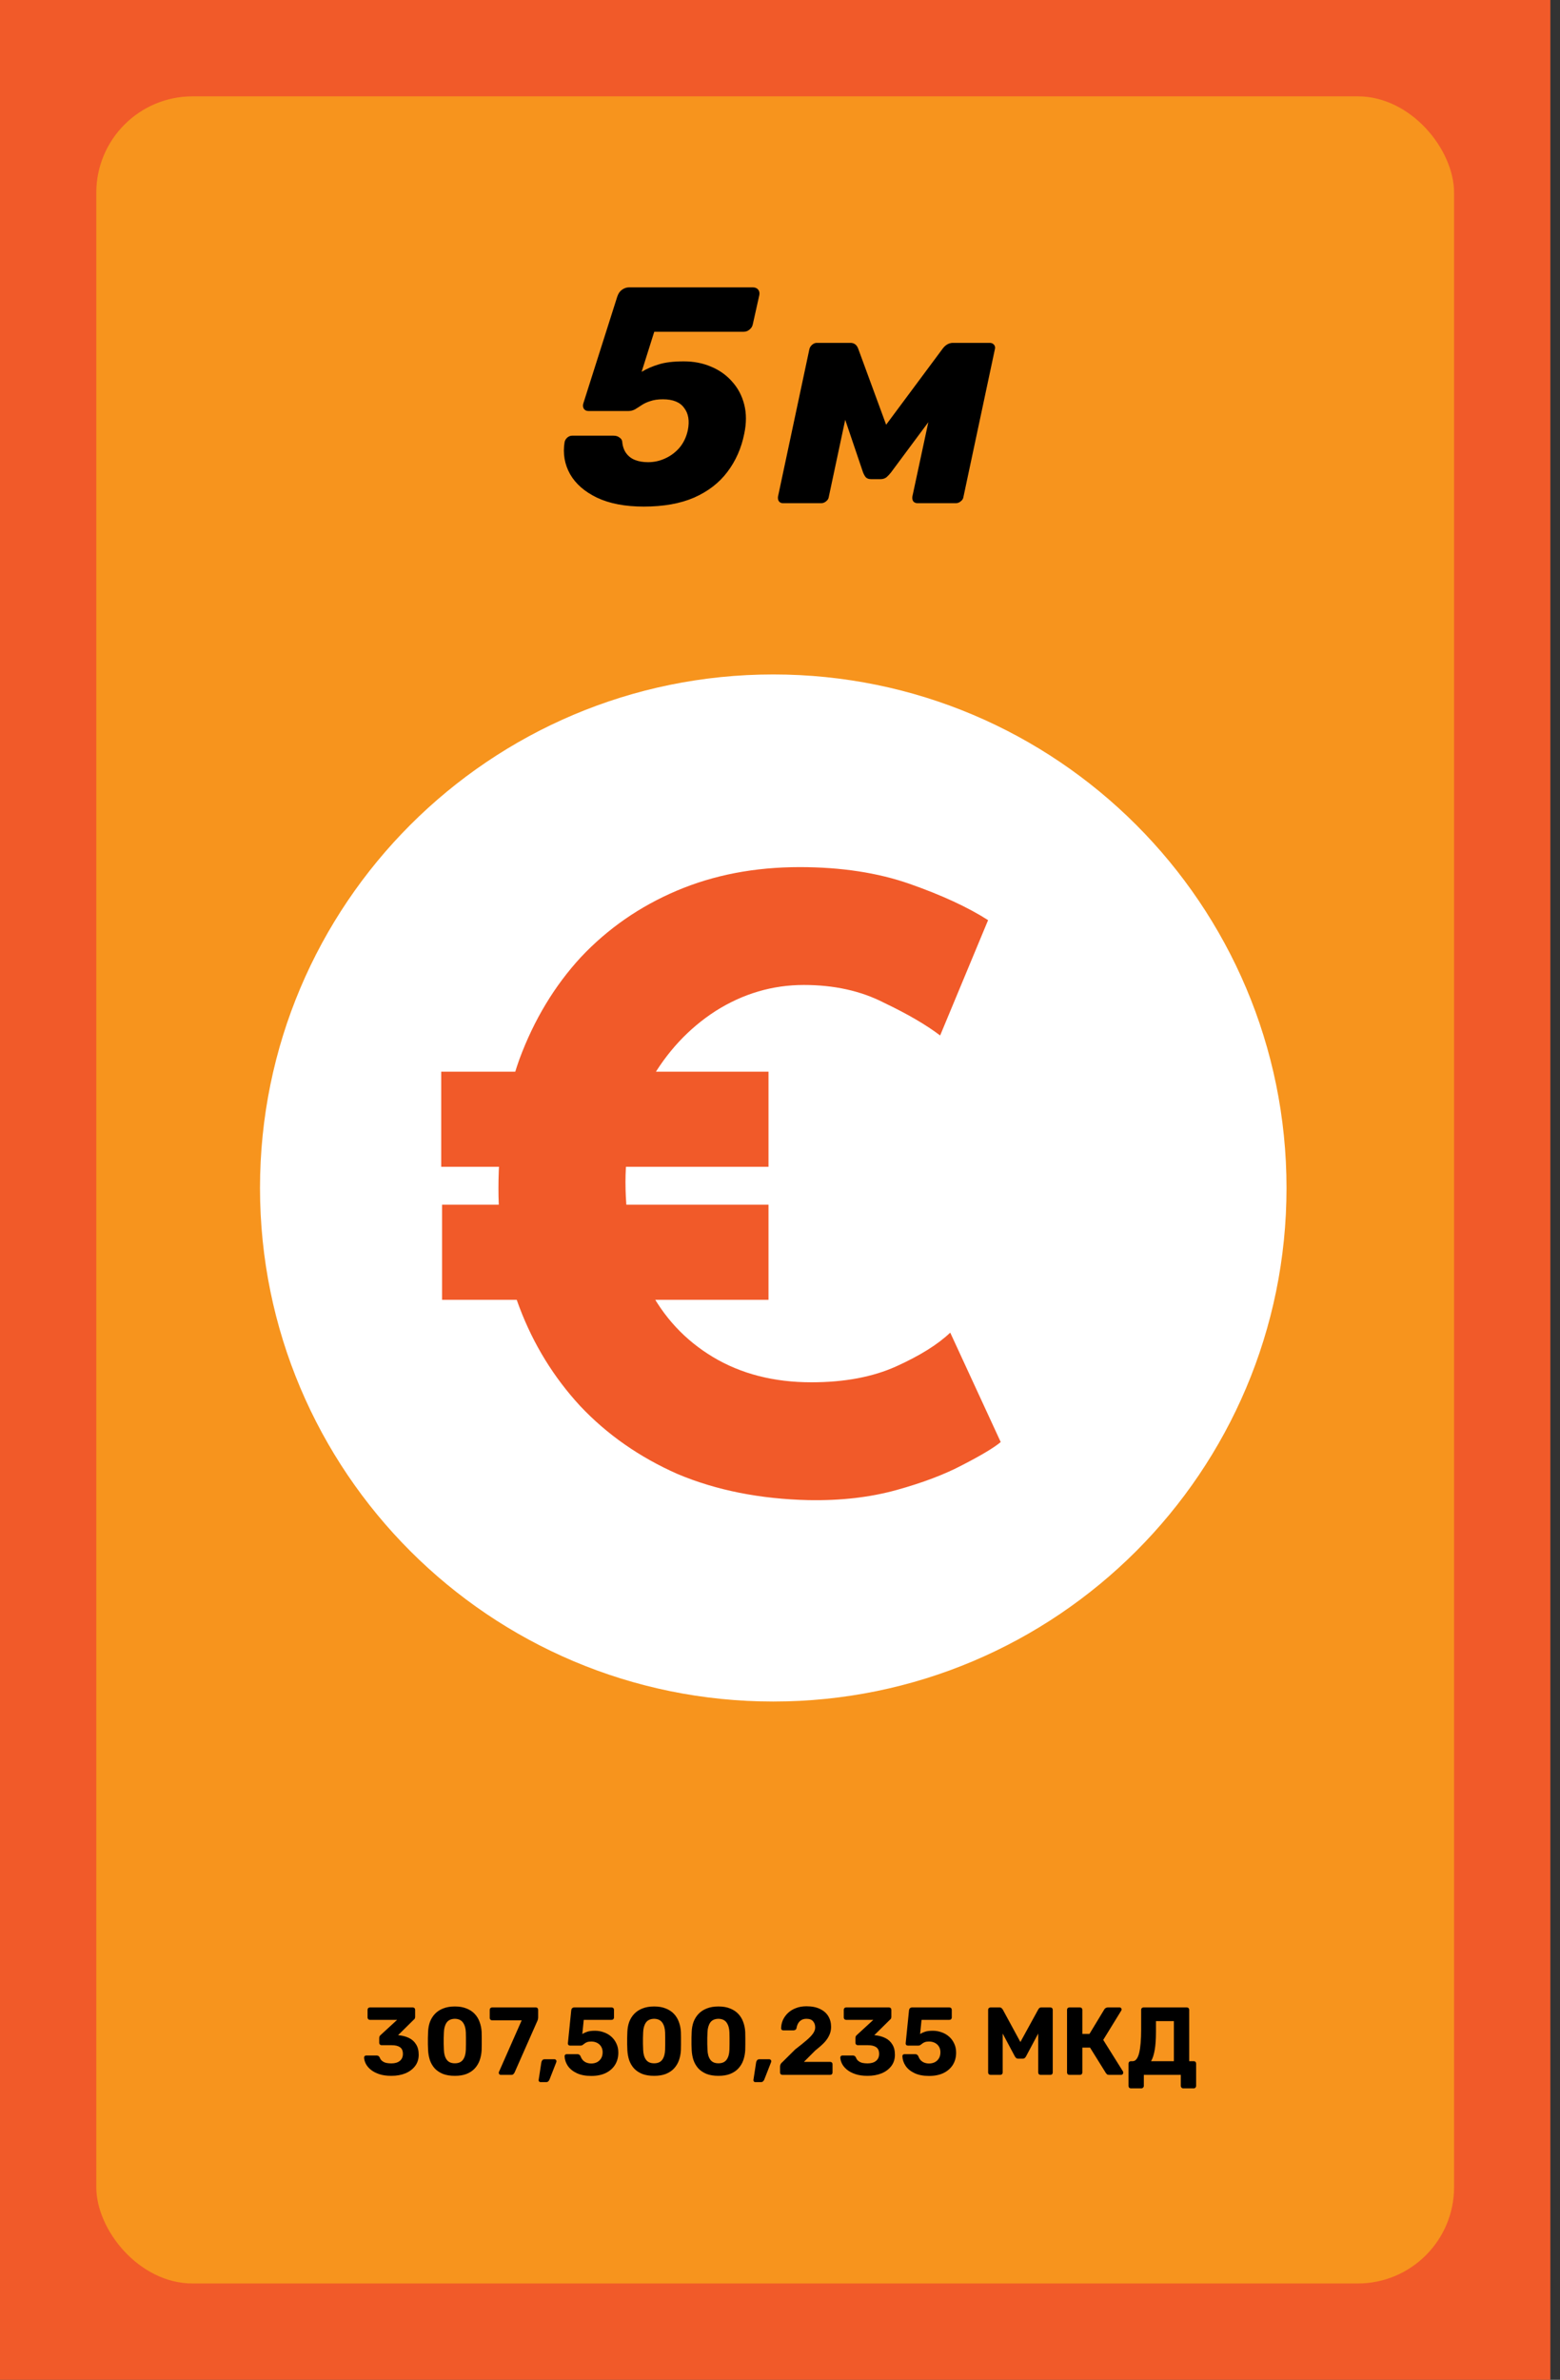 <svg width="162" height="247" viewBox="0 0 162 247" fill="none" xmlns="http://www.w3.org/2000/svg">
<rect x="0" y="0" width="162" height="247" fill="#333333" stroke="none"/>
<rect width="161" height="247" fill="#F15A29"/>
<rect x="10" y="10" width="141" height="227" rx="10" fill="#F7941D"/>
<path d="M80.3 176.6C109.737 176.6 133.6 152.737 133.6 123.3C133.6 93.863 109.737 70 80.3 70C50.863 70 27 93.863 27 123.3C27 152.737 50.863 176.6 80.3 176.6Z" fill="white"/>
<path d="M45.82 111.228H79.806V121.1H45.82V111.228ZM45.907 125.032H79.806V134.905H45.907V125.032ZM103.921 149.67C103.222 150.253 101.911 151.039 99.989 152.029C98.125 153.02 95.824 153.893 93.087 154.651C90.349 155.408 87.32 155.757 84 155.699C78.933 155.582 74.39 154.68 70.371 152.99C66.41 151.243 63.032 148.884 60.236 145.914C57.498 142.943 55.401 139.536 53.945 135.691C52.489 131.847 51.761 127.741 51.761 123.372C51.761 118.479 52.489 113.994 53.945 109.917C55.459 105.84 57.585 102.316 60.323 99.345C63.119 96.375 66.439 94.074 70.283 92.443C74.127 90.812 78.379 89.997 83.039 89.997C87.349 89.997 91.165 90.579 94.485 91.744C97.805 92.909 100.513 94.161 102.61 95.501L97.63 107.471C96.174 106.364 94.223 105.228 91.776 104.063C89.388 102.84 86.621 102.229 83.476 102.229C80.214 102.229 77.156 103.131 74.302 104.937C71.506 106.743 69.235 109.189 67.487 112.276C65.798 115.305 64.954 118.771 64.954 122.673C64.954 126.809 65.74 130.449 67.313 133.594C68.885 136.681 71.128 139.099 74.04 140.846C76.952 142.593 80.36 143.467 84.262 143.467C87.699 143.467 90.64 142.914 93.087 141.807C95.533 140.7 97.397 139.536 98.678 138.312L103.921 149.67Z" fill="#F15A29"/>
<path d="M66.853 52.578C64.912 52.578 63.291 52.268 61.989 51.65C60.709 51.031 59.781 50.22 59.205 49.218C58.629 48.194 58.437 47.084 58.629 45.89C58.672 45.698 58.768 45.538 58.917 45.41C59.067 45.282 59.237 45.218 59.429 45.218H63.685C63.963 45.218 64.176 45.282 64.325 45.41C64.496 45.516 64.592 45.655 64.613 45.826C64.656 46.316 64.795 46.722 65.029 47.042C65.264 47.362 65.573 47.596 65.957 47.746C66.341 47.895 66.789 47.97 67.301 47.97C67.92 47.97 68.507 47.842 69.061 47.586C69.637 47.33 70.139 46.956 70.565 46.466C70.992 45.954 71.28 45.346 71.429 44.642C71.621 43.682 71.493 42.914 71.045 42.338C70.619 41.74 69.883 41.442 68.837 41.442C68.325 41.442 67.888 41.506 67.525 41.634C67.184 41.74 66.885 41.879 66.629 42.05C66.373 42.22 66.139 42.37 65.925 42.498C65.712 42.604 65.499 42.658 65.285 42.658H61.093C60.88 42.658 60.72 42.572 60.613 42.402C60.528 42.231 60.517 42.05 60.581 41.858L64.101 30.786C64.208 30.466 64.368 30.231 64.581 30.082C64.816 29.911 65.061 29.826 65.317 29.826H78.181C78.416 29.826 78.597 29.9 78.725 30.05C78.853 30.199 78.896 30.391 78.853 30.626L78.181 33.634C78.139 33.868 78.021 34.06 77.829 34.21C77.659 34.359 77.456 34.434 77.221 34.434H67.941L66.629 38.594C67.163 38.274 67.749 38.018 68.389 37.826C69.051 37.612 69.925 37.506 71.013 37.506C72.037 37.506 72.976 37.687 73.829 38.05C74.704 38.412 75.44 38.935 76.037 39.618C76.635 40.279 77.051 41.068 77.285 41.986C77.52 42.903 77.52 43.916 77.285 45.026C76.987 46.519 76.4 47.842 75.525 48.994C74.672 50.124 73.52 51.01 72.069 51.65C70.64 52.268 68.901 52.578 66.853 52.578ZM81.302 52.226C81.132 52.226 80.993 52.162 80.886 52.034C80.801 51.906 80.769 51.746 80.79 51.554L84.054 36.226C84.097 36.055 84.193 35.906 84.342 35.778C84.492 35.65 84.652 35.586 84.822 35.586H88.31C88.694 35.586 88.961 35.778 89.11 36.162L92.886 46.434L90.582 46.018L97.91 36.162C98.209 35.778 98.561 35.586 98.966 35.586H102.774C102.966 35.586 103.116 35.65 103.222 35.778C103.329 35.906 103.361 36.055 103.318 36.226L100.054 51.554C100.033 51.746 99.937 51.906 99.766 52.034C99.617 52.162 99.446 52.226 99.254 52.226H95.286C95.094 52.226 94.945 52.162 94.838 52.034C94.753 51.906 94.721 51.746 94.742 51.554L96.982 41.122L98.454 41.058L92.534 49.026C92.385 49.218 92.225 49.388 92.054 49.538C91.884 49.666 91.681 49.73 91.446 49.73H90.454C90.22 49.73 90.038 49.666 89.91 49.538C89.804 49.41 89.708 49.239 89.622 49.026L86.998 41.282L88.246 41.346L86.07 51.554C86.049 51.746 85.953 51.906 85.782 52.034C85.633 52.162 85.462 52.226 85.27 52.226H81.302Z" fill="black"/>
<path d="M40.64 215.449C40.147 215.449 39.723 215.389 39.37 215.269C39.017 215.149 38.727 214.996 38.5 214.809C38.273 214.622 38.103 214.419 37.99 214.199C37.877 213.972 37.817 213.756 37.81 213.549C37.81 213.489 37.83 213.439 37.87 213.399C37.91 213.359 37.96 213.339 38.02 213.339H39.12C39.193 213.339 39.253 213.356 39.3 213.389C39.347 213.416 39.39 213.466 39.43 213.539C39.483 213.692 39.57 213.816 39.69 213.909C39.81 214.002 39.95 214.069 40.11 214.109C40.277 214.142 40.453 214.159 40.64 214.159C41.013 214.159 41.307 214.072 41.52 213.899C41.733 213.726 41.84 213.482 41.84 213.169C41.84 212.849 41.74 212.619 41.54 212.479C41.34 212.339 41.057 212.269 40.69 212.269H39.62C39.553 212.269 39.497 212.246 39.45 212.199C39.403 212.152 39.38 212.096 39.38 212.029V211.539C39.38 211.459 39.393 211.392 39.42 211.339C39.453 211.286 39.487 211.246 39.52 211.219L41.24 209.639H38.42C38.347 209.639 38.287 209.616 38.24 209.569C38.193 209.522 38.17 209.466 38.17 209.399V208.599C38.17 208.526 38.193 208.466 38.24 208.419C38.287 208.372 38.347 208.349 38.42 208.349H42.86C42.933 208.349 42.993 208.372 43.04 208.419C43.087 208.466 43.11 208.526 43.11 208.599V209.319C43.11 209.392 43.097 209.456 43.07 209.509C43.043 209.556 43.01 209.592 42.97 209.619L41.34 211.229L41.44 211.239C41.833 211.279 42.183 211.376 42.49 211.529C42.797 211.682 43.037 211.902 43.21 212.189C43.39 212.469 43.48 212.826 43.48 213.259C43.48 213.712 43.357 214.102 43.11 214.429C42.863 214.756 42.527 215.009 42.1 215.189C41.673 215.362 41.187 215.449 40.64 215.449ZM47.236 215.449C46.755 215.449 46.342 215.382 45.995 215.249C45.656 215.109 45.372 214.919 45.145 214.679C44.925 214.432 44.759 214.149 44.645 213.829C44.539 213.502 44.475 213.156 44.456 212.789C44.449 212.609 44.442 212.409 44.435 212.189C44.435 211.962 44.435 211.736 44.435 211.509C44.442 211.282 44.449 211.076 44.456 210.889C44.469 210.522 44.532 210.179 44.645 209.859C44.766 209.539 44.939 209.259 45.166 209.019C45.392 208.779 45.675 208.592 46.016 208.459C46.362 208.319 46.769 208.249 47.236 208.249C47.702 208.249 48.105 208.319 48.446 208.459C48.785 208.592 49.069 208.779 49.295 209.019C49.522 209.259 49.692 209.539 49.806 209.859C49.925 210.179 49.995 210.522 50.016 210.889C50.022 211.076 50.026 211.282 50.026 211.509C50.032 211.736 50.032 211.962 50.026 212.189C50.026 212.409 50.022 212.609 50.016 212.789C49.995 213.156 49.929 213.502 49.816 213.829C49.702 214.149 49.532 214.432 49.306 214.679C49.086 214.919 48.802 215.109 48.456 215.249C48.115 215.382 47.709 215.449 47.236 215.449ZM47.236 214.149C47.622 214.149 47.906 214.022 48.086 213.769C48.266 213.516 48.362 213.172 48.376 212.739C48.382 212.546 48.386 212.346 48.386 212.139C48.392 211.932 48.392 211.726 48.386 211.519C48.386 211.312 48.382 211.119 48.376 210.939C48.362 210.526 48.266 210.189 48.086 209.929C47.906 209.669 47.622 209.536 47.236 209.529C46.842 209.536 46.556 209.669 46.376 209.929C46.202 210.189 46.109 210.526 46.096 210.939C46.089 211.119 46.082 211.312 46.075 211.519C46.075 211.726 46.075 211.932 46.075 212.139C46.082 212.346 46.089 212.546 46.096 212.739C46.109 213.172 46.206 213.516 46.386 213.769C46.566 214.022 46.849 214.149 47.236 214.149ZM52.005 215.349C51.945 215.349 51.895 215.329 51.855 215.289C51.815 215.242 51.795 215.189 51.795 215.129C51.795 215.102 51.802 215.072 51.815 215.039L54.175 209.689H51.105C51.038 209.689 50.978 209.666 50.925 209.619C50.879 209.572 50.855 209.516 50.855 209.449V208.599C50.855 208.526 50.879 208.466 50.925 208.419C50.978 208.372 51.038 208.349 51.105 208.349H55.635C55.715 208.349 55.775 208.372 55.815 208.419C55.862 208.466 55.885 208.526 55.885 208.599V209.349C55.885 209.449 55.875 209.532 55.855 209.599C55.842 209.659 55.819 209.722 55.785 209.789L53.435 215.109C53.415 215.149 53.379 215.199 53.325 215.259C53.279 215.319 53.202 215.349 53.095 215.349H52.005ZM56.116 216.099C56.062 216.099 56.016 216.076 55.976 216.029C55.942 215.989 55.929 215.939 55.936 215.879L56.216 214.059C56.229 213.972 56.262 213.896 56.316 213.829C56.369 213.762 56.449 213.729 56.556 213.729H57.596C57.649 213.729 57.692 213.749 57.726 213.789C57.766 213.822 57.786 213.866 57.786 213.919C57.786 213.959 57.779 213.999 57.766 214.039L57.066 215.829C57.039 215.896 56.999 215.956 56.946 216.009C56.899 216.069 56.822 216.099 56.716 216.099H56.116ZM61.401 215.459C60.8 215.459 60.297 215.362 59.891 215.169C59.484 214.976 59.174 214.722 58.961 214.409C58.754 214.096 58.644 213.762 58.63 213.409C58.63 213.349 58.651 213.299 58.691 213.259C58.73 213.219 58.781 213.199 58.84 213.199H59.971C60.05 213.199 60.114 213.219 60.16 213.259C60.214 213.292 60.254 213.339 60.281 213.399C60.347 213.579 60.434 213.726 60.541 213.839C60.654 213.952 60.784 214.036 60.931 214.089C61.077 214.142 61.234 214.169 61.401 214.169C61.614 214.169 61.81 214.126 61.99 214.039C62.17 213.946 62.314 213.812 62.42 213.639C62.527 213.466 62.581 213.252 62.581 212.999C62.581 212.779 62.531 212.586 62.431 212.419C62.331 212.252 62.191 212.122 62.011 212.029C61.831 211.936 61.627 211.889 61.401 211.889C61.227 211.889 61.084 211.909 60.971 211.949C60.864 211.989 60.774 212.039 60.7 212.099C60.627 212.152 60.56 212.202 60.501 212.249C60.441 212.289 60.374 212.309 60.3 212.309H59.191C59.13 212.309 59.077 212.289 59.031 212.249C58.99 212.202 58.971 212.149 58.971 212.089L59.321 208.639C59.334 208.546 59.367 208.476 59.42 208.429C59.48 208.376 59.55 208.349 59.63 208.349H63.511C63.584 208.349 63.644 208.372 63.691 208.419C63.737 208.466 63.761 208.526 63.761 208.599V209.399C63.761 209.466 63.737 209.522 63.691 209.569C63.644 209.616 63.584 209.639 63.511 209.639H60.62L60.471 211.109C60.604 211.022 60.767 210.946 60.961 210.879C61.16 210.806 61.437 210.769 61.791 210.769C62.111 210.769 62.414 210.822 62.7 210.929C62.994 211.029 63.254 211.179 63.48 211.379C63.707 211.579 63.884 211.819 64.01 212.099C64.144 212.372 64.21 212.686 64.21 213.039C64.21 213.519 64.097 213.942 63.87 214.309C63.644 214.669 63.321 214.952 62.901 215.159C62.48 215.359 61.98 215.459 61.401 215.459ZM67.929 215.449C67.449 215.449 67.035 215.382 66.689 215.249C66.349 215.109 66.066 214.919 65.839 214.679C65.619 214.432 65.452 214.149 65.339 213.829C65.232 213.502 65.169 213.156 65.149 212.789C65.142 212.609 65.135 212.409 65.129 212.189C65.129 211.962 65.129 211.736 65.129 211.509C65.135 211.282 65.142 211.076 65.149 210.889C65.162 210.522 65.225 210.179 65.339 209.859C65.459 209.539 65.632 209.259 65.859 209.019C66.085 208.779 66.369 208.592 66.709 208.459C67.055 208.319 67.462 208.249 67.929 208.249C68.395 208.249 68.799 208.319 69.139 208.459C69.479 208.592 69.762 208.779 69.989 209.019C70.216 209.259 70.385 209.539 70.499 209.859C70.619 210.179 70.689 210.522 70.709 210.889C70.716 211.076 70.719 211.282 70.719 211.509C70.725 211.736 70.725 211.962 70.719 212.189C70.719 212.409 70.716 212.609 70.709 212.789C70.689 213.156 70.622 213.502 70.509 213.829C70.395 214.149 70.225 214.432 69.999 214.679C69.779 214.919 69.496 215.109 69.149 215.249C68.809 215.382 68.402 215.449 67.929 215.449ZM67.929 214.149C68.316 214.149 68.599 214.022 68.779 213.769C68.959 213.516 69.055 213.172 69.069 212.739C69.076 212.546 69.079 212.346 69.079 212.139C69.085 211.932 69.085 211.726 69.079 211.519C69.079 211.312 69.076 211.119 69.069 210.939C69.055 210.526 68.959 210.189 68.779 209.929C68.599 209.669 68.316 209.536 67.929 209.529C67.535 209.536 67.249 209.669 67.069 209.929C66.895 210.189 66.802 210.526 66.789 210.939C66.782 211.119 66.775 211.312 66.769 211.519C66.769 211.726 66.769 211.932 66.769 212.139C66.775 212.346 66.782 212.546 66.789 212.739C66.802 213.172 66.899 213.516 67.079 213.769C67.259 214.022 67.542 214.149 67.929 214.149ZM74.609 215.449C74.129 215.449 73.715 215.382 73.369 215.249C73.029 215.109 72.745 214.919 72.519 214.679C72.299 214.432 72.132 214.149 72.019 213.829C71.912 213.502 71.849 213.156 71.829 212.789C71.822 212.609 71.815 212.409 71.809 212.189C71.809 211.962 71.809 211.736 71.809 211.509C71.815 211.282 71.822 211.076 71.829 210.889C71.842 210.522 71.905 210.179 72.019 209.859C72.139 209.539 72.312 209.259 72.539 209.019C72.765 208.779 73.049 208.592 73.389 208.459C73.735 208.319 74.142 208.249 74.609 208.249C75.075 208.249 75.479 208.319 75.819 208.459C76.159 208.592 76.442 208.779 76.669 209.019C76.895 209.259 77.065 209.539 77.179 209.859C77.299 210.179 77.369 210.522 77.389 210.889C77.395 211.076 77.399 211.282 77.399 211.509C77.405 211.736 77.405 211.962 77.399 212.189C77.399 212.409 77.395 212.609 77.389 212.789C77.369 213.156 77.302 213.502 77.189 213.829C77.075 214.149 76.905 214.432 76.679 214.679C76.459 214.919 76.175 215.109 75.829 215.249C75.489 215.382 75.082 215.449 74.609 215.449ZM74.609 214.149C74.995 214.149 75.279 214.022 75.459 213.769C75.639 213.516 75.735 213.172 75.749 212.739C75.755 212.546 75.759 212.346 75.759 212.139C75.765 211.932 75.765 211.726 75.759 211.519C75.759 211.312 75.755 211.119 75.749 210.939C75.735 210.526 75.639 210.189 75.459 209.929C75.279 209.669 74.995 209.536 74.609 209.529C74.215 209.536 73.929 209.669 73.749 209.929C73.575 210.189 73.482 210.526 73.469 210.939C73.462 211.119 73.455 211.312 73.449 211.519C73.449 211.726 73.449 211.932 73.449 212.139C73.455 212.346 73.462 212.546 73.469 212.739C73.482 213.172 73.579 213.516 73.759 213.769C73.939 214.022 74.222 214.149 74.609 214.149ZM78.42 216.099C78.367 216.099 78.32 216.076 78.28 216.029C78.247 215.989 78.234 215.939 78.24 215.879L78.52 214.059C78.534 213.972 78.567 213.896 78.62 213.829C78.674 213.762 78.754 213.729 78.86 213.729H79.9C79.954 213.729 79.997 213.749 80.03 213.789C80.07 213.822 80.09 213.866 80.09 213.919C80.09 213.959 80.084 213.999 80.07 214.039L79.37 215.829C79.344 215.896 79.304 215.956 79.25 216.009C79.204 216.069 79.127 216.099 79.02 216.099H78.42ZM81.255 215.349C81.182 215.349 81.122 215.326 81.075 215.279C81.028 215.232 81.005 215.172 81.005 215.099V214.499C81.005 214.446 81.019 214.376 81.045 214.289C81.079 214.196 81.148 214.106 81.255 214.019L82.575 212.709C83.062 212.336 83.455 212.019 83.755 211.759C84.062 211.499 84.288 211.262 84.435 211.049C84.582 210.836 84.655 210.629 84.655 210.429C84.655 210.169 84.582 209.956 84.435 209.789C84.295 209.616 84.065 209.529 83.745 209.529C83.532 209.529 83.352 209.576 83.205 209.669C83.065 209.756 82.955 209.872 82.875 210.019C82.795 210.166 82.742 210.326 82.715 210.499C82.695 210.586 82.652 210.646 82.585 210.679C82.525 210.712 82.462 210.729 82.395 210.729H81.335C81.269 210.729 81.215 210.709 81.175 210.669C81.135 210.622 81.115 210.572 81.115 210.519C81.122 210.212 81.185 209.922 81.305 209.649C81.432 209.376 81.609 209.132 81.835 208.919C82.062 208.706 82.335 208.539 82.655 208.419C82.975 208.292 83.338 208.229 83.745 208.229C84.305 208.229 84.775 208.322 85.155 208.509C85.535 208.689 85.822 208.939 86.015 209.259C86.209 209.579 86.305 209.949 86.305 210.369C86.305 210.689 86.239 210.986 86.105 211.259C85.978 211.532 85.792 211.796 85.545 212.049C85.299 212.296 85.005 212.552 84.665 212.819L83.485 213.999H86.205C86.278 213.999 86.338 214.022 86.385 214.069C86.432 214.116 86.455 214.176 86.455 214.249V215.099C86.455 215.172 86.432 215.232 86.385 215.279C86.338 215.326 86.278 215.349 86.205 215.349H81.255ZM90.093 215.449C89.6 215.449 89.176 215.389 88.823 215.269C88.47 215.149 88.18 214.996 87.953 214.809C87.726 214.622 87.556 214.419 87.443 214.199C87.33 213.972 87.27 213.756 87.263 213.549C87.263 213.489 87.283 213.439 87.323 213.399C87.363 213.359 87.413 213.339 87.473 213.339H88.573C88.646 213.339 88.706 213.356 88.753 213.389C88.8 213.416 88.843 213.466 88.883 213.539C88.936 213.692 89.023 213.816 89.143 213.909C89.263 214.002 89.403 214.069 89.563 214.109C89.73 214.142 89.906 214.159 90.093 214.159C90.466 214.159 90.76 214.072 90.973 213.899C91.186 213.726 91.293 213.482 91.293 213.169C91.293 212.849 91.193 212.619 90.993 212.479C90.793 212.339 90.51 212.269 90.143 212.269H89.073C89.006 212.269 88.95 212.246 88.903 212.199C88.856 212.152 88.833 212.096 88.833 212.029V211.539C88.833 211.459 88.846 211.392 88.873 211.339C88.906 211.286 88.94 211.246 88.973 211.219L90.693 209.639H87.873C87.8 209.639 87.74 209.616 87.693 209.569C87.646 209.522 87.623 209.466 87.623 209.399V208.599C87.623 208.526 87.646 208.466 87.693 208.419C87.74 208.372 87.8 208.349 87.873 208.349H92.313C92.386 208.349 92.446 208.372 92.493 208.419C92.54 208.466 92.563 208.526 92.563 208.599V209.319C92.563 209.392 92.55 209.456 92.523 209.509C92.496 209.556 92.463 209.592 92.423 209.619L90.793 211.229L90.893 211.239C91.286 211.279 91.636 211.376 91.943 211.529C92.25 211.682 92.49 211.902 92.663 212.189C92.843 212.469 92.933 212.826 92.933 213.259C92.933 213.712 92.81 214.102 92.563 214.429C92.316 214.756 91.98 215.009 91.553 215.189C91.126 215.362 90.64 215.449 90.093 215.449ZM96.479 215.459C95.879 215.459 95.375 215.362 94.969 215.169C94.562 214.976 94.252 214.722 94.039 214.409C93.832 214.096 93.722 213.762 93.709 213.409C93.709 213.349 93.729 213.299 93.769 213.259C93.809 213.219 93.859 213.199 93.919 213.199H95.049C95.129 213.199 95.192 213.219 95.239 213.259C95.292 213.292 95.332 213.339 95.359 213.399C95.425 213.579 95.512 213.726 95.619 213.839C95.732 213.952 95.862 214.036 96.009 214.089C96.155 214.142 96.312 214.169 96.479 214.169C96.692 214.169 96.889 214.126 97.069 214.039C97.249 213.946 97.392 213.812 97.499 213.639C97.605 213.466 97.659 213.252 97.659 212.999C97.659 212.779 97.609 212.586 97.509 212.419C97.409 212.252 97.269 212.122 97.089 212.029C96.909 211.936 96.705 211.889 96.479 211.889C96.305 211.889 96.162 211.909 96.049 211.949C95.942 211.989 95.852 212.039 95.779 212.099C95.705 212.152 95.639 212.202 95.579 212.249C95.519 212.289 95.452 212.309 95.379 212.309H94.269C94.209 212.309 94.155 212.289 94.109 212.249C94.069 212.202 94.049 212.149 94.049 212.089L94.399 208.639C94.412 208.546 94.445 208.476 94.499 208.429C94.559 208.376 94.629 208.349 94.709 208.349H98.589C98.662 208.349 98.722 208.372 98.769 208.419C98.815 208.466 98.839 208.526 98.839 208.599V209.399C98.839 209.466 98.815 209.522 98.769 209.569C98.722 209.616 98.662 209.639 98.589 209.639H95.699L95.549 211.109C95.682 211.022 95.845 210.946 96.039 210.879C96.239 210.806 96.515 210.769 96.869 210.769C97.189 210.769 97.492 210.822 97.779 210.929C98.072 211.029 98.332 211.179 98.559 211.379C98.785 211.579 98.962 211.819 99.089 212.099C99.222 212.372 99.289 212.686 99.289 213.039C99.289 213.519 99.175 213.942 98.949 214.309C98.722 214.669 98.399 214.952 97.979 215.159C97.559 215.359 97.059 215.459 96.479 215.459ZM102.864 215.349C102.797 215.349 102.737 215.326 102.684 215.279C102.637 215.232 102.614 215.172 102.614 215.099V208.599C102.614 208.526 102.637 208.466 102.684 208.419C102.737 208.372 102.797 208.349 102.864 208.349H103.794C103.894 208.349 103.967 208.376 104.014 208.429C104.067 208.482 104.104 208.522 104.124 208.549L105.964 211.939L107.824 208.549C107.837 208.522 107.867 208.482 107.914 208.429C107.967 208.376 108.044 208.349 108.144 208.349H109.074C109.147 208.349 109.207 208.372 109.254 208.419C109.301 208.466 109.324 208.526 109.324 208.599V215.099C109.324 215.172 109.301 215.232 109.254 215.279C109.207 215.326 109.147 215.349 109.074 215.349H108.054C107.987 215.349 107.931 215.326 107.884 215.279C107.837 215.232 107.814 215.172 107.814 215.099V211.059L106.544 213.439C106.511 213.499 106.467 213.552 106.414 213.599C106.361 213.646 106.291 213.669 106.204 213.669H105.734C105.647 213.669 105.577 213.646 105.524 213.599C105.471 213.552 105.427 213.499 105.394 213.439L104.124 211.059V215.099C104.124 215.172 104.101 215.232 104.054 215.279C104.007 215.326 103.951 215.349 103.884 215.349H102.864ZM111.057 215.349C110.984 215.349 110.924 215.326 110.877 215.279C110.831 215.232 110.807 215.172 110.807 215.099V208.599C110.807 208.526 110.831 208.466 110.877 208.419C110.924 208.372 110.984 208.349 111.057 208.349H112.147C112.221 208.349 112.281 208.372 112.327 208.419C112.374 208.466 112.397 208.526 112.397 208.599V211.099H113.137L114.687 208.539C114.721 208.486 114.767 208.442 114.827 208.409C114.887 208.369 114.964 208.349 115.057 208.349H116.267C116.334 208.349 116.384 208.372 116.417 208.419C116.457 208.459 116.477 208.506 116.477 208.559C116.477 208.599 116.464 208.639 116.437 208.679L114.567 211.719L116.627 215.009C116.641 215.036 116.647 215.072 116.647 215.119C116.647 215.186 116.624 215.242 116.577 215.289C116.537 215.329 116.487 215.349 116.427 215.349H115.177C115.077 215.349 115.004 215.329 114.957 215.289C114.911 215.242 114.874 215.202 114.847 215.169L113.197 212.519H112.397V215.099C112.397 215.172 112.374 215.232 112.327 215.279C112.281 215.326 112.221 215.349 112.147 215.349H111.057ZM117.433 216.749C117.366 216.749 117.31 216.726 117.263 216.679C117.216 216.632 117.193 216.572 117.193 216.499V214.179C117.193 214.106 117.216 214.046 117.263 213.999C117.31 213.952 117.366 213.929 117.433 213.929H117.623C117.783 213.929 117.92 213.852 118.033 213.699C118.146 213.546 118.236 213.329 118.303 213.049C118.37 212.762 118.42 212.419 118.453 212.019C118.486 211.612 118.503 211.159 118.503 210.659V208.599C118.503 208.526 118.526 208.466 118.573 208.419C118.62 208.372 118.676 208.349 118.743 208.349H123.243C123.316 208.349 123.376 208.372 123.423 208.419C123.47 208.466 123.493 208.526 123.493 208.599V213.929H123.963C124.036 213.929 124.096 213.952 124.143 213.999C124.19 214.046 124.213 214.106 124.213 214.179V216.499C124.213 216.566 124.19 216.622 124.143 216.669C124.096 216.722 124.036 216.749 123.963 216.749H122.873C122.8 216.749 122.74 216.722 122.693 216.669C122.646 216.622 122.623 216.566 122.623 216.499V215.349H118.783V216.499C118.783 216.566 118.756 216.622 118.703 216.669C118.656 216.722 118.596 216.749 118.523 216.749H117.433ZM119.533 213.929H121.903V209.769H120.043V210.859C120.043 211.626 120 212.259 119.913 212.759C119.826 213.259 119.7 213.649 119.533 213.929Z" fill="black"/>
</svg>

